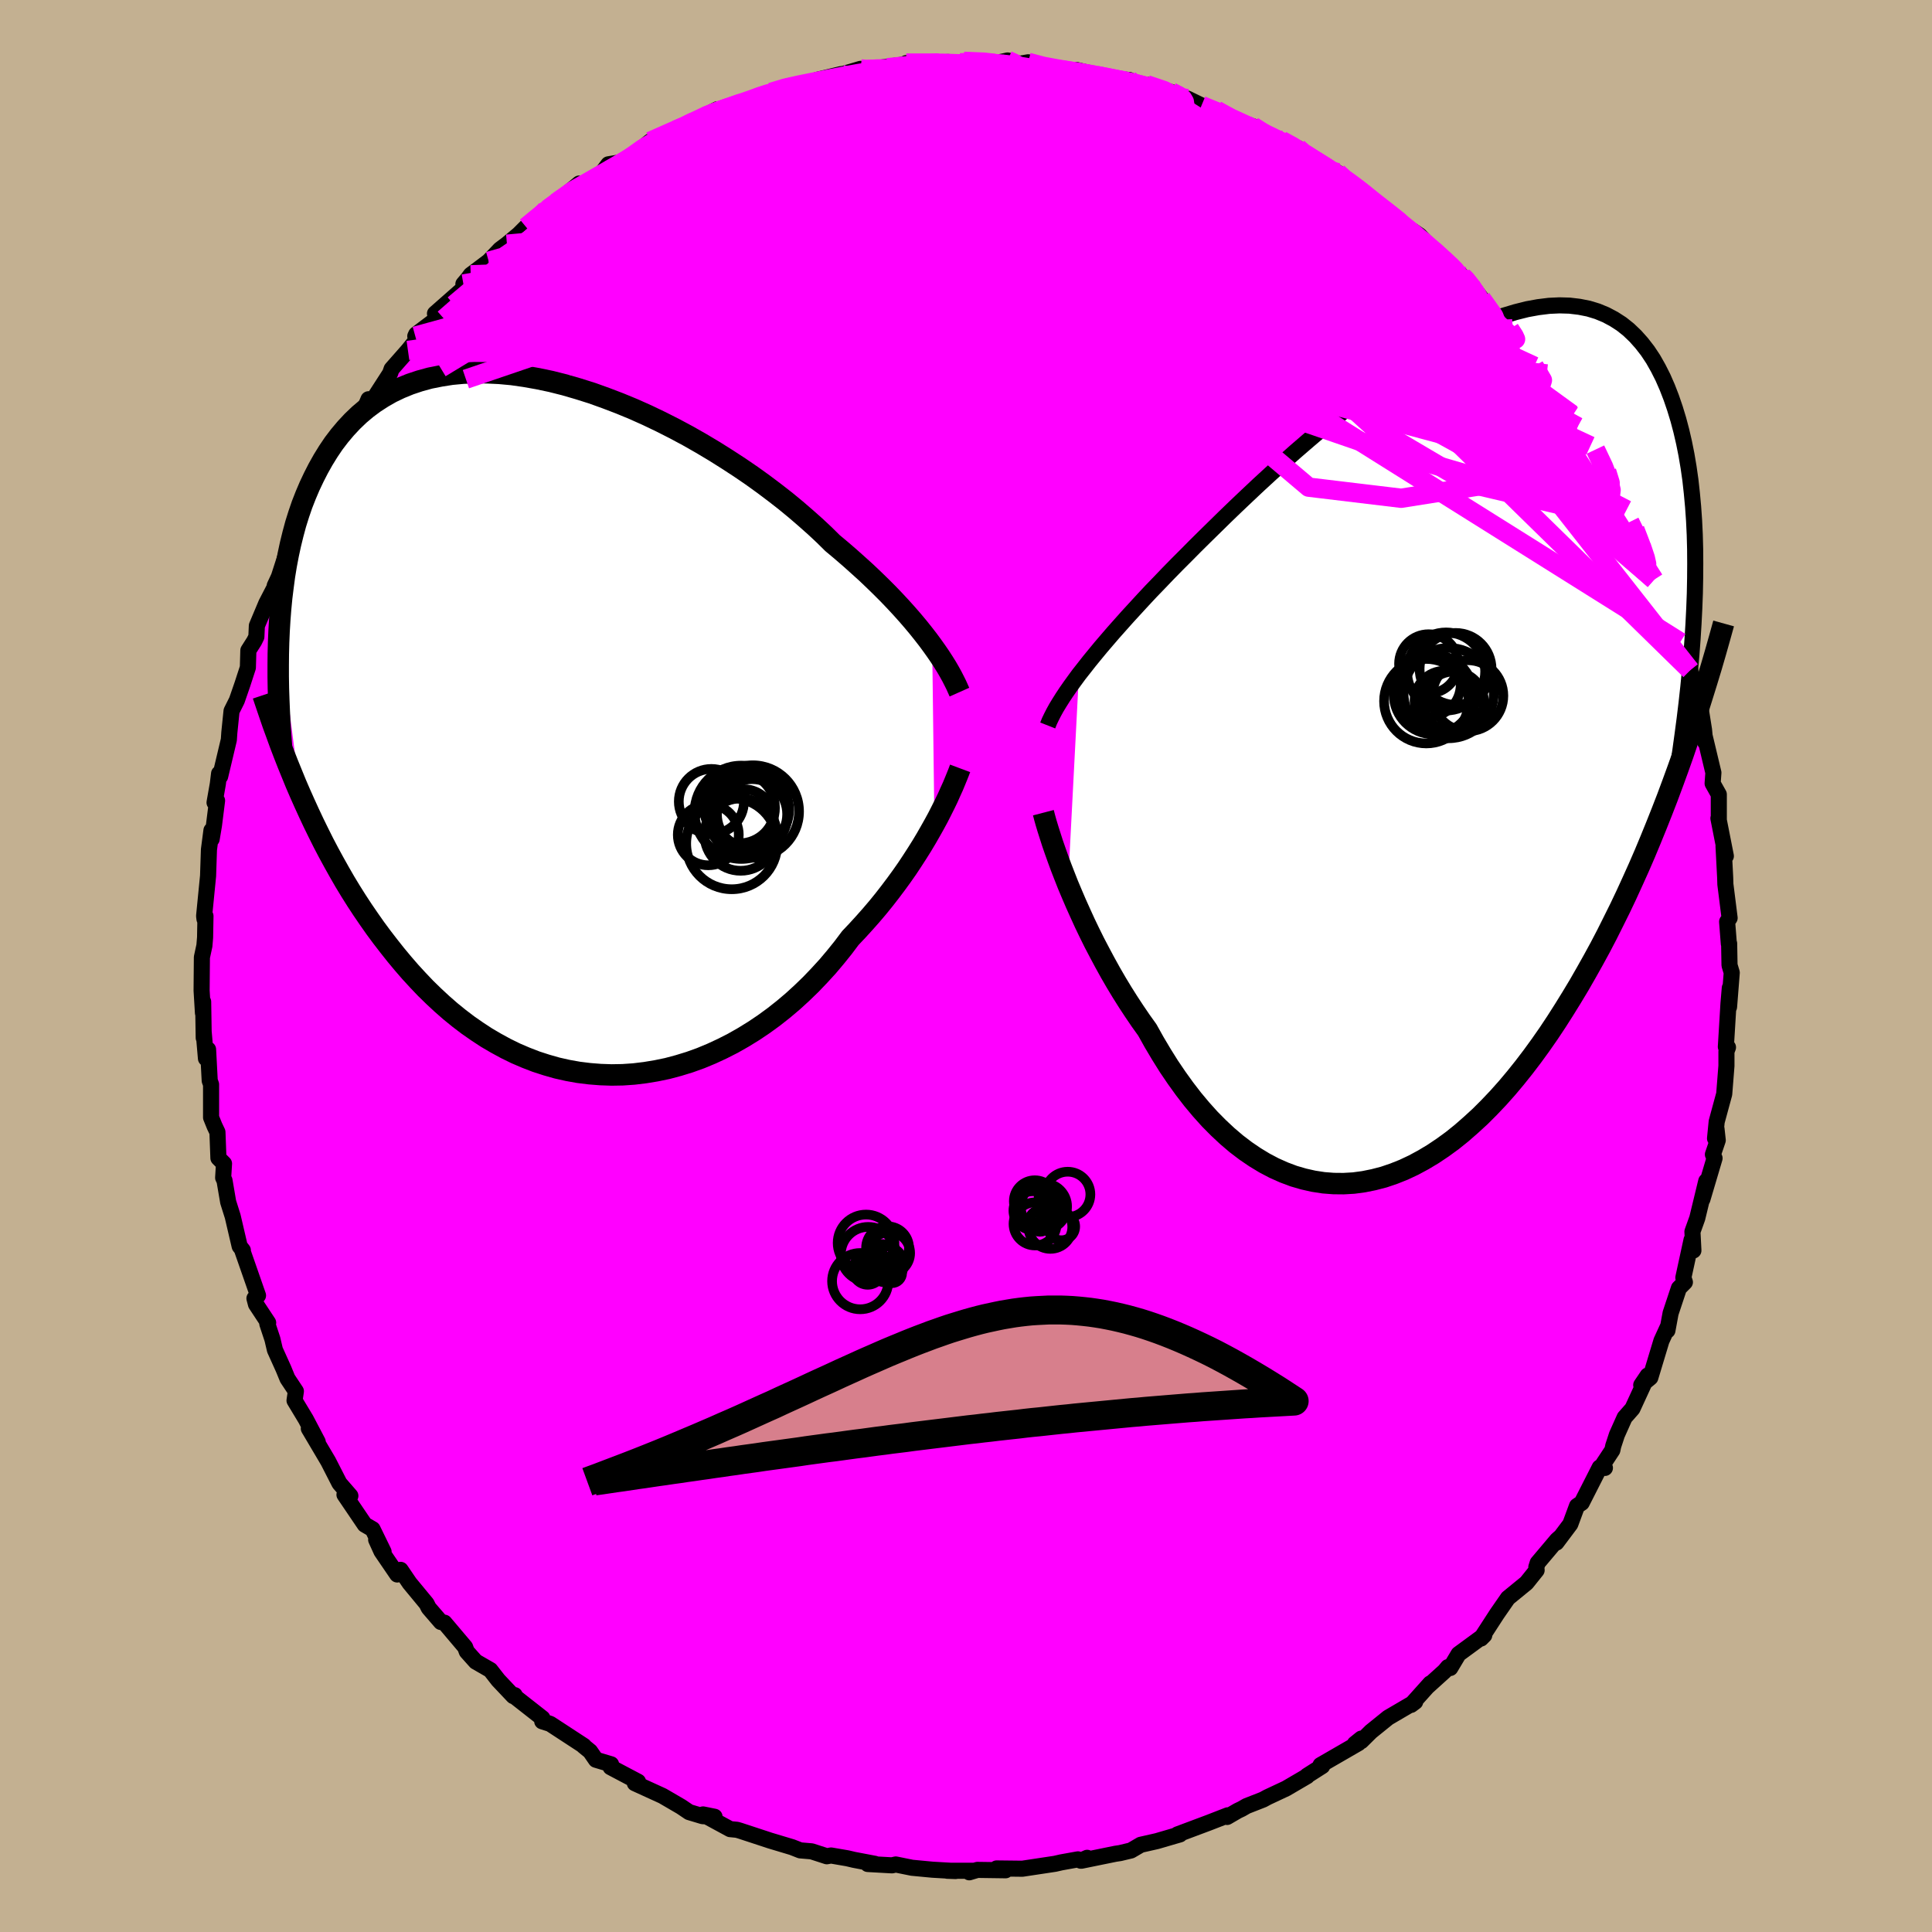 <svg xmlns="http://www.w3.org/2000/svg" width="500" height="500" viewBox="-100 -100 200 200"><defs><clipPath id="c"><path d="m38.26-8.28-.45-.61-.49-.63-.52-.65-.56-.67-.59-.68-.62-.69-.66-.71-.69-.72-.73-.73-.75-.73-.79-.75-.83-.75-.85-.76-.88-.76-.91-.76-.86-.85-.92-.86-.98-.87-1.02-.88-1.08-.89-1.13-.88-1.17-.88-1.21-.87-1.26-.86-1.29-.84-1.32-.83-1.34-.8-1.37-.78-1.4-.75-1.4-.71-1.42-.68-1.43-.64-1.43-.59-1.44-.55-1.42-.51-1.43-.45-1.41-.41-1.39-.35-1.38-.29-1.36-.24-1.33-.19-1.31-.12-1.28-.06-1.25-.01-1.21.05-1.18.11-1.14.18-1.11.22-1.06.29-1.02.34-.98.4-.94.45-.89.51-.85.55-.81.6-.77.65-.72.69-.68.73-.64.76-.61.8-.56.83-.53.86-.5.89-.46.9-.44.93-.4.94-.38.97-.34.99-.32 1.02-.28 1.04-.26 1.06-.23 1.07-.21 1.1-.18 1.1-.15 1.13-.14 1.13-.11 1.15-.09 1.16-.07 1.16 2.18 16.8.46 1.03.47 1.03.48 1.02.5 1.02.51 1.02.53 1.01.55 1.01.56 1 .57.99.6.99.61.97.63.96.65.95.66.94.68.92.71.92.72.91.74.89.77.89.79.86.8.84.84.82.85.79.88.77.9.73.92.7.95.66.96.63.99.58 1.01.55 1.02.5 1.05.45 1.06.41 1.08.35 1.09.31 1.11.25 1.12.2 1.13.14 1.14.09 1.15.04 1.15-.02 1.16-.08 1.16-.14 1.15-.19 1.16-.24 1.16-.31 1.14-.35 1.14-.41 1.13-.47 1.12-.52 1.1-.56 1.09-.62 1.07-.66 1.04-.7 1.03-.75 1-.79.97-.82.94-.86.92-.89.88-.92.86-.94.81-.96.79-.98.75-1 .73-.77.72-.79.7-.79.68-.8.65-.8.63-.81.61-.81.59-.81.56-.8.53-.8.51-.79.49-.78.46-.77.43-.75.41-.73"/></clipPath><clipPath id="b"><path d="m-36.62-7.81.52-.66.54-.69.58-.71.61-.74.65-.76.68-.79.72-.81.74-.83.78-.85.8-.87.84-.9.87-.9.89-.93.92-.94.95-.95.93-.94.99-.98 1.04-1.02 1.08-1.06 1.12-1.08 1.17-1.11 1.2-1.13 1.24-1.14 1.26-1.14 1.3-1.15 1.32-1.14 1.34-1.14 1.36-1.11 1.37-1.1 1.38-1.06 1.39-1.04 1.39-.99 1.38-.96 1.38-.9 1.37-.85 1.36-.79 1.35-.73 1.33-.67 1.3-.6 1.28-.52 1.25-.46 1.23-.37 1.19-.3 1.15-.21 1.13-.14 1.08-.05 1.04.03 1.01.12.96.19.92.28.87.36.83.44.79.51.74.59.7.67.65.73.62.8.57.86.52.92.49.97.45 1.03.41 1.06.38 1.11.35 1.15.31 1.17.28 1.21.25 1.25.22 1.3.19 1.33.15 1.36.13 1.4.1 1.43.07 1.46.04 1.49.01 1.51-.01 1.53-.03 1.55-.06 1.58-.08 1.59-1.61 15-.54 1.48-.55 1.48-.57 1.47-.58 1.46-.59 1.45-.6 1.44-.62 1.43-.64 1.42-.64 1.4-.66 1.39-.68 1.37-.68 1.36-.7 1.34-.72 1.32-.73 1.3-.74 1.29-.77 1.28-.78 1.26-.79 1.24-.81 1.22-.83 1.19-.85 1.17-.86 1.13-.88 1.1-.89 1.06-.91 1.02-.93.98-.93.93-.96.88-.96.84-.97.78-.99.72-1 .67-1 .6-1.02.55-1.02.48-1.03.41-1.03.35-1.04.27-1.04.21-1.04.14-1.04.06-1.04-.01-1.04-.08-1.04-.16-1.02-.23-1.03-.3-1.01-.38-1.01-.45-.99-.52-.99-.6-.97-.66-.96-.73-.94-.8-.92-.86-.91-.92-.88-.98-.87-1.04-.84-1.09-.82-1.14-.8-1.18-.77-1.23-.75-1.26-.72-1.29-.68-.95-.66-.97-.65-.99-.63-1-.61-1.01-.59-1.02-.57-1.03-.55-1.03-.54-1.03-.51-1.03-.49-1.02-.46-1.01-.45-1-.42-.98-.4-.95"/></clipPath><filter id="a"><feTurbulence baseFrequency=".05" numOctaves="3" result="noise" type="noise"/><feDisplacementMap in="SourceGraphic" in2="noise" scale="2"/></filter></defs><rect width="100%" height="100%" x="-100" y="-100" fill="#C3B091"/><path fill="#F0F" stroke="#000" stroke-linejoin="round" stroke-width="1.667" d="m79.04-.08.23.77-.28 3.55.08-1.97-.14 1.65-.27 4.45.22.05-.16.43v1.49l-.23 2.91-.78 2.87-.17 1.73.15-1 .13 1.19-.5 1.47.17.39-1.26 4.25.4-1.88-.93 3.84-.5 1.39.1 1.95-.19-1.1-.85 3.91.16.47-.62.62-.86 2.59-.33 1.79.04-.37-.66 1.44-1.15 3.81-.94.77.67-.99-1.58 3.43-.81.92-.8 1.79-.38 1.16-.09.43-1.2 1.82.43.02-.54-.05-1.86 3.66-.49.33-.69 1.87-1.44 1.92.34-.52-.28.25-2 2.37-.14.44.03.32-1.05 1.31-1.92 1.57-1.13 1.63-1.66 2.56.34-.34-2.66 1.95-.86 1.44-.24-.09-.34.41-1.78 1.61.29-.33-1.99 2.22.43-.32-2.8 1.64-1.78 1.44-1 .99-.67.28.67-.54-.29.47-3.93 2.27.18.1-1.57 1v.05l-2.17 1.27-1.94.91-.44.24-1.71.67-.52.3-.4.19-1.1.64.07-.17-1.98.77-3.23 1.21h.25l-.49.14-1.88.55-1.68.38-1.01.59-1.13.27-.47.07-3.53.72.59-.3-.66.3-.29-.14-1.72.31-.66.15-3.38.51-2.66-.03.93.19-2.92-.04-.84.25.39-.16h-2.67l.86.03-2.4-.14-2.11-.2-1.68-.34-.39.09-2.51-.14.73-.02-2.16-.41-.68-.16-1.69-.29-.44.08-1.57-.51-1.18-.1-.84-.33-2.3-.69-.24-.08-2.86-.94-.31-.09-.71-.07-2.8-1.52 1.19.24-1.23-.06-1.4-.42-.83-.56-1.92-1.12-2.87-1.31.37-.04-.04-.12-2.84-1.5.05-.3-1.57-.47-.6-.87-.71-.58.06.01-3.49-2.28-.82-.26.02-.32-2.78-2.18-.09-.21-.14.1-1.56-1.65-.82-1.05-1.51-.87-.93-1.04-.17-.46-2.14-2.53-.37-.07-1.26-1.46-.22-.44-1.76-2.13-.93-1.37-.35.48-1.63-2.39-.55-1.21.77 1.25-1.14-2.34-.81-.47-2.1-3.1.42.13.19-.01-1.13-1.3-1.16-2.27-2.01-3.4.05.09.87 1.29-1.23-2.34-1.17-1.94.14-.96-.87-1.31-.41-1-.89-1.97-.26-1.11-.53-1.6.09-.1-1.26-1.91-.16-.61.37-.3-1.66-4.76.09.08-.33-.42-.72-3.09-.47-1.49-.38-2.23-.14-.28.09-1.46-.58-.58-.1-2.68-.3-.63-.36-.89v-3.42l-.14-.39-.17-3.23-.22.93-.23-2.67v.54l-.06-3.74-.02 1.16-.14-2.32.03-3.44.26-1.21.07-.84.04-2.22-.1.31-.04-.32.41-4.15.09-2.72.26-1.99.02.9.24-1.43.32-2.55-.26.2.34-1.93.13-1.07.11.29.9-3.79.05-.74.23-2.24.55-1.1.57-1.65.57-1.75.05-1.77.61-.96.22-.45.05-1.14.98-2.33.84-1.62.03-.2.43-.92.89-2.76.73-1.35.43-.91.3-1.66.51-.06.96-1.79.2-.81.46-.46-.03-.56 1.07-1.6.94-1.98 2.04-2.22.78-2.22-.72 1.71 1.31-1.84 1.64-2.54.16-.46 1.69-1.92.96-1.18-.2-.3.09-.19 2.08-1.57-.13-.58 3.36-2.96-.42-.1.46-.54.3-.41 1.86-1.4 1.17-1.23.72-.54 1.23-1.03.75-.75 2.08-1.78-1.34 1.26 1.51-1.34.89-.68 2.36-1.96.1.51 1.78-.98 1.14-1.52 1.62-.27 1.22-.74.73-.73.77-.64 2.67-1.19.8-.42-.89.59 2.48-1.33 1.86-.96-.07.3-.98.21 3.55-1.01 2.01-.9-.81.33 1.89-.69 1.62-.59.99-.19 1.26-.18.96-.35 2.38-.57.32-.04 1.72-.51.35.11.24-.04 4.43-.59-.66.16.38-.24h1.95l2.36-.11 1.28.08.36-.15 3.43.11.12.02.99-.22 1.42.39-.78.06 1.48-.26 1.65.56 1.29.1 2.98.56-.93-.43 4.53 1.08-1.56-.24 2.51.2-.51.29 2.31.2 2.56.77 1.02.41.88.55-.23-.29 1.48.72-.03-.01 1.54.5 1.34.95 2.43.7 1.77 1.04-.95-.45 2.15.88 1.69.79.29.46.45.16 3.37 1.93.19.32 1.48.9-.16.04.4.19 2.87 2.4-.45-.37.63.31 2.54 2.35.27-.13.73.49 1.39 1.51 1.62 1.4 1.42 1.31.36.32.09-.02 2.7 3.55-1.2-1.55.26.64 2.13 1.93.87.56.43 1.37 3.1 3.31-1.31-.8 1.58 1.48 1.14 2.19 1.18 1.31.07.13.52 1.16-.1-.72 1.43 2.7.52.38 1.16 2.26.42.85 1.38 3.04.26.09.93 1.8-.6-.55 1.1 2.02.56 1.1.86 2.86.45.4-.39-.34 1.91 4.34-.15-1.19.47 2.77.42.48.88 2.28.15.63.54 3.59-.35-2.06.93 2.69.31 1.95.12 1.28-.04-.57.89 3.73-.08 1.11.64 1.14v2.66l-.04-.19.77 3.91-.22-.7-.02-.32.17 3.26.02.68.44 3.49-.26.39.18 2.28.03-.03.04 2.25.23.77" filter="url(#a)"/><path fill="#fff" d="m-36.62-7.81.52-.66.54-.69.58-.71.61-.74.65-.76.68-.79.72-.81.74-.83.78-.85.8-.87.84-.9.87-.9.89-.93.92-.94.95-.95.93-.94.99-.98 1.04-1.02 1.08-1.06 1.12-1.08 1.17-1.11 1.2-1.13 1.24-1.14 1.26-1.14 1.3-1.15 1.32-1.14 1.34-1.14 1.36-1.11 1.37-1.1 1.38-1.06 1.39-1.04 1.39-.99 1.38-.96 1.38-.9 1.37-.85 1.36-.79 1.35-.73 1.33-.67 1.3-.6 1.28-.52 1.25-.46 1.23-.37 1.19-.3 1.15-.21 1.13-.14 1.08-.05 1.04.03 1.01.12.96.19.92.28.87.36.83.44.79.51.74.59.7.67.65.73.62.8.57.86.52.92.49.97.45 1.03.41 1.06.38 1.11.35 1.15.31 1.17.28 1.21.25 1.25.22 1.3.19 1.33.15 1.36.13 1.4.1 1.43.07 1.46.04 1.49.01 1.51-.01 1.53-.03 1.55-.06 1.58-.08 1.59-1.61 15-.54 1.48-.55 1.48-.57 1.47-.58 1.46-.59 1.45-.6 1.44-.62 1.43-.64 1.42-.64 1.4-.66 1.39-.68 1.37-.68 1.36-.7 1.34-.72 1.32-.73 1.3-.74 1.29-.77 1.28-.78 1.26-.79 1.24-.81 1.22-.83 1.19-.85 1.17-.86 1.13-.88 1.1-.89 1.06-.91 1.02-.93.98-.93.93-.96.88-.96.84-.97.78-.99.72-1 .67-1 .6-1.02.55-1.02.48-1.03.41-1.03.35-1.04.27-1.04.21-1.04.14-1.04.06-1.04-.01-1.04-.08-1.04-.16-1.02-.23-1.03-.3-1.01-.38-1.01-.45-.99-.52-.99-.6-.97-.66-.96-.73-.94-.8-.92-.86-.91-.92-.88-.98-.87-1.04-.84-1.09-.82-1.14-.8-1.18-.77-1.23-.75-1.26-.72-1.29-.68-.95-.66-.97-.65-.99-.63-1-.61-1.01-.59-1.02-.57-1.03-.55-1.03-.54-1.03-.51-1.03-.49-1.02-.46-1.01-.45-1-.42-.98-.4-.95" filter="url(#a)" transform="translate(48.31 -22.37)"/><path fill="#fff" d="m38.26-8.28-.45-.61-.49-.63-.52-.65-.56-.67-.59-.68-.62-.69-.66-.71-.69-.72-.73-.73-.75-.73-.79-.75-.83-.75-.85-.76-.88-.76-.91-.76-.86-.85-.92-.86-.98-.87-1.02-.88-1.08-.89-1.13-.88-1.17-.88-1.21-.87-1.26-.86-1.29-.84-1.32-.83-1.34-.8-1.37-.78-1.4-.75-1.4-.71-1.42-.68-1.43-.64-1.43-.59-1.44-.55-1.42-.51-1.43-.45-1.41-.41-1.39-.35-1.38-.29-1.36-.24-1.33-.19-1.31-.12-1.28-.06-1.25-.01-1.21.05-1.18.11-1.14.18-1.11.22-1.06.29-1.02.34-.98.4-.94.45-.89.51-.85.55-.81.6-.77.65-.72.69-.68.73-.64.76-.61.8-.56.83-.53.86-.5.89-.46.9-.44.93-.4.94-.38.97-.34.99-.32 1.02-.28 1.04-.26 1.06-.23 1.07-.21 1.1-.18 1.1-.15 1.13-.14 1.13-.11 1.15-.09 1.16-.07 1.16 2.18 16.8.46 1.03.47 1.03.48 1.02.5 1.02.51 1.02.53 1.01.55 1.01.56 1 .57.99.6.99.61.97.63.96.65.95.66.94.68.92.71.92.72.91.74.89.77.89.79.86.8.84.84.82.85.79.88.77.9.73.92.7.95.66.96.63.99.58 1.01.55 1.02.5 1.05.45 1.06.41 1.08.35 1.09.31 1.11.25 1.12.2 1.13.14 1.14.09 1.15.04 1.15-.02 1.16-.08 1.16-.14 1.15-.19 1.16-.24 1.16-.31 1.14-.35 1.14-.41 1.13-.47 1.12-.52 1.1-.56 1.09-.62 1.07-.66 1.04-.7 1.03-.75 1-.79.97-.82.94-.86.92-.89.88-.92.86-.94.81-.96.79-.98.75-1 .73-.77.72-.79.7-.79.68-.8.65-.8.63-.81.61-.81.59-.81.56-.8.53-.8.51-.79.49-.78.46-.77.43-.75.41-.73" filter="url(#a)" transform="translate(-41.76 -24.9)"/><g fill="none" stroke="#000" transform="translate(48.31 -22.37)"><path stroke-linejoin="round" stroke-width="1.667" d="m-39.85-2.53.17-.43.21-.44.24-.47.27-.49.31-.51.34-.54.37-.56.41-.59.44-.61.47-.64.52-.66.54-.69.58-.71.61-.74.65-.76.68-.79.72-.81.74-.83.78-.85.8-.87.84-.9.87-.9.89-.93.92-.94.95-.95.93-.94.99-.98 1.04-1.02 1.08-1.06 1.12-1.08 1.17-1.11 1.2-1.13 1.24-1.14 1.26-1.14 1.3-1.15 1.32-1.14 1.34-1.14 1.36-1.11 1.37-1.1 1.38-1.06 1.39-1.04 1.39-.99 1.38-.96 1.38-.9 1.37-.85 1.36-.79 1.35-.73 1.33-.67 1.3-.6 1.28-.52 1.25-.46 1.23-.37 1.19-.3 1.15-.21 1.13-.14 1.08-.05 1.04.03 1.01.12.96.19.92.28.87.36.83.44.79.51.74.59.7.67.65.73.62.8.57.86.52.92.49.97.45 1.03.41 1.06.38 1.11.35 1.15.31 1.17.28 1.21.25 1.25.22 1.3.19 1.33.15 1.36.13 1.4.1 1.43.07 1.46.04 1.49.01 1.51-.01 1.53-.03 1.55-.06 1.58-.08 1.59-.1 1.6-.12 1.62-.15 1.63-.16 1.64-.18 1.64-.2 1.66-.22 1.66-.23 1.67-.25 1.67-.27 1.68" filter="url(#a)"/><path stroke-linejoin="round" stroke-width="2.222" d="m-40.3 6.5.13.5.16.57.19.63.22.69.24.75.27.78.3.84.32.87.35.9.37.94.4.95.42.98.45 1 .46 1.01.49 1.02.51 1.03.54 1.03.55 1.03.57 1.03.59 1.02.61 1.01.63 1 .65.99.66.97.68.95.72 1.29.75 1.26.77 1.23.8 1.18.82 1.14.84 1.09.87 1.04.88.98.91.92.92.86.94.8.96.73.97.66.99.6.99.52 1.01.45 1.01.38 1.03.3 1.02.23 1.04.16 1.04.08 1.04.01 1.04-.06 1.04-.14 1.04-.21 1.04-.27 1.03-.35 1.03-.41 1.02-.48 1.02-.55 1-.6 1-.67.99-.72.97-.78.96-.84.96-.88.93-.93.93-.98.91-1.02.89-1.06.88-1.1.86-1.13.85-1.17.83-1.19.81-1.22.79-1.24.78-1.26.77-1.28.74-1.29.73-1.3.72-1.32.7-1.34.68-1.36.68-1.37.66-1.39.64-1.4.64-1.42.62-1.43.6-1.44.59-1.45.58-1.46.57-1.47.55-1.48.54-1.48.53-1.49.51-1.5.51-1.5.49-1.5.47-1.5.47-1.51.46-1.51.44-1.51.43-1.52.42-1.51" filter="url(#a)"/><circle cx=".087" cy="-5.734" r="4.116" clip-path="url(#b)" filter="url(#a)"/><circle cx="-.468" cy="-6.774" r="3.37" clip-path="url(#b)" filter="url(#a)"/><circle cx="2.172" cy="-4.974" r="3.138" clip-path="url(#b)" filter="url(#a)"/><circle cx="2.372" cy="-8.384" r="3.724" clip-path="url(#b)" filter="url(#a)"/><circle cx="1.392" cy="-8.119" r="4.042" clip-path="url(#b)" filter="url(#a)"/><circle cx="1.657" cy="-5.879" r="4.672" clip-path="url(#b)" filter="url(#a)"/><circle cx="1.247" cy="-5.074" r="3.12" clip-path="url(#b)" filter="url(#a)"/><circle cx="3.642" cy="-5.609" r="3.674" clip-path="url(#b)" filter="url(#a)"/><circle cx="-.658" cy="-5.044" r="4.374" clip-path="url(#b)" filter="url(#a)"/><circle cx="-.418" cy="-8.914" r="3.062" clip-path="url(#b)" filter="url(#a)"/></g><g fill="none" stroke="#000" transform="translate(-41.76 -24.9)"><path stroke-linejoin="round" stroke-width="2.222" d="m41.08-3.45-.16-.36-.18-.4-.21-.42-.23-.45-.26-.47-.29-.5-.33-.53-.35-.54-.39-.57-.42-.59-.45-.61-.49-.63-.52-.65-.56-.67-.59-.68-.62-.69-.66-.71-.69-.72-.73-.73-.75-.73-.79-.75-.83-.75-.85-.76-.88-.76-.91-.76-.86-.85-.92-.86-.98-.87-1.02-.88-1.08-.89-1.13-.88-1.17-.88-1.21-.87-1.26-.86-1.29-.84-1.32-.83-1.34-.8-1.37-.78-1.4-.75-1.4-.71-1.42-.68-1.43-.64-1.43-.59-1.44-.55-1.42-.51-1.43-.45-1.41-.41-1.39-.35-1.38-.29-1.36-.24-1.33-.19-1.31-.12-1.28-.06-1.25-.01-1.21.05-1.18.11-1.14.18-1.11.22-1.06.29-1.02.34-.98.4-.94.45-.89.51-.85.55-.81.6-.77.65-.72.69-.68.73-.64.76-.61.8-.56.83-.53.86-.5.89-.46.9-.44.93-.4.94-.38.97-.34.99-.32 1.02-.28 1.04-.26 1.06-.23 1.07-.21 1.1-.18 1.1-.15 1.13-.14 1.13-.11 1.15-.09 1.16-.07 1.16-.05 1.18-.03 1.18-.01 1.18v1.19l.02 1.2.04 1.19.05 1.2.06 1.21.08 1.2.09 1.2" filter="url(#a)"/><path stroke-linejoin="round" stroke-width="2.222" d="m41.15 4.44-.15.4-.18.45-.2.49-.22.53-.26.57-.27.61-.31.64-.33.66-.35.69-.39.72-.41.73-.43.75-.46.77-.49.78-.51.79-.53.8-.56.8-.59.81-.61.81-.63.81-.65.8-.68.8-.7.79-.72.79-.73.77-.75 1-.79.98-.81.96-.86.94-.88.92-.92.89-.94.86-.97.82-1 .79-1.03.75-1.04.7-1.07.66-1.09.62-1.1.56-1.12.52-1.13.47-1.14.41-1.14.35-1.16.31-1.16.24-1.15.19-1.16.14-1.16.08-1.15.02-1.15-.04-1.14-.09-1.13-.14-1.12-.2-1.11-.25-1.09-.31-1.08-.35-1.06-.41-1.05-.45-1.02-.5-1.01-.55-.99-.58-.96-.63-.95-.66-.92-.7-.9-.73-.88-.77-.85-.79-.84-.82-.8-.84-.79-.86-.77-.89-.74-.89-.72-.91-.71-.92-.68-.92-.66-.94-.65-.95-.63-.96-.61-.97-.6-.99-.57-.99-.56-1-.55-1.01-.53-1.01-.51-1.02-.5-1.02-.48-1.02-.47-1.03-.46-1.03-.44-1.02-.42-1.03-.42-1.03-.4-1.02-.39-1.02-.37-1.02-.37-1.01-.35-1.02-.34-1-.34-1.01" filter="url(#a)"/><circle cx="15.082" cy="11.317" r="3.156" clip-path="url(#c)" filter="url(#a)"/><circle cx="17.512" cy="12.237" r="4.716" clip-path="url(#c)" filter="url(#a)"/><circle cx="18.492" cy="8.987" r="4.83" clip-path="url(#c)" filter="url(#a)"/><circle cx="18.432" cy="11.297" r="3.746" clip-path="url(#c)" filter="url(#a)"/><circle cx="19.612" cy="9.187" r="3.634" clip-path="url(#c)" filter="url(#a)"/><circle cx="19.692" cy="8.907" r="4.784" clip-path="url(#c)" filter="url(#a)"/><circle cx="15.402" cy="7.872" r="3.372" clip-path="url(#c)" filter="url(#a)"/><circle cx="18.767" cy="9.692" r="3.088" clip-path="url(#c)" filter="url(#a)"/><circle cx="19.527" cy="8.717" r="3.926" clip-path="url(#c)" filter="url(#a)"/><circle cx="18.317" cy="8.532" r="3.668" clip-path="url(#c)" filter="url(#a)"/></g><g fill="none" stroke="#F0F" stroke-linejoin="round" stroke-width="2"><path d="M-6.18-93.47h1.98l1.93.02 1.84.06 1.81.09 1.74.12 1.63.14 1.51.15 1.41.17 1.37.18 1.38.2 1.4.2 1.38.21 1.26.18 1.04.14.71.08.36.02.01-.03-.26-.07-.52-.12-.89-.18-1.38-.27m29.71 13.91.08.03.84.65 1.1.89 1.15.93 1.11.93 1.05.91.92.83.71.66.43.44.13.19-.19-.07-.49-.34-.79-.61-1.06-.88-1.37-1.15-1.77-1.51-2.34-2.03" filter="url(#a)"/><path d="m38.46-82.12.58.53.92.79 1.12.97 1.32 1.17 1.46 1.28 1.5 1.31 1.47 1.25 1.37 1.16 1.22 1.01 1.03.86.85.74.67.59.39.27-.14-.32" filter="url(#a)"/><path d="m48.35-74.11 1.28 1.19.65.85.17.64-.24.53-.61.44-.95.34-1.27.28-1.58.27-1.92.24-2.32.19-2.77.08-3.26-.07-3.78-.25-4.34-.44-4.93-.64-5.53-.85-6.15-1.02-6.76-1.15-7.36-1.26-8-1.35-8.71-1.41-9.49-1.45" filter="url(#a)"/><path d="m62.72-57.11-.08.2-.48.11-.9.01-1.4-.08-1.99-.27-2.67-.55-3.45-.92-4.27-1.41-5.17-1.94-6.12-2.49-7.08-3.03-8.05-3.5-9.02-3.96-10.08-4.43-11.29-4.94" filter="url(#a)"/><path d="m25.92-88.58 1.37.83 1.02.7.35.59-.24.55-.75.56-1.22.63-1.74.7-2.29.77-2.9.81-3.58.83-4.28.84-4.99.83-5.68.83-6.37.86-7.11.9-7.92.98-8.76 1.06-9.63 1.1m-4.49-4.15 1.25-.92 1.49-.95 1.53-.88 1.61-.89 1.66-.92 1.66-.91 1.62-.88 1.54-.83 1.43-.76 1.3-.68 1.13-.59.94-.48.73-.37.5-.25.24-.14-.01-.02-.22.07-.42.14-.73.3-1.44.65m62.57 3.62 2.32 1.44 1.46 1.07 1.23 1.03 1.23 1.12 1.34 1.24 1.45 1.34 1.5 1.39L47.16-74l1.55 1.43 1.52 1.44 1.48 1.41 1.4 1.35 1.25 1.22 1.04 1 .79.74.5.43.2.09-.15-.33-.46-.71" filter="url(#a)"/><path d="m21.26-90.46.71.41.19.39-.18.42-.45.55-.68.7-.93.86-1.26 1.01-1.7 1.13-2.21 1.22-2.8 1.33L8.54-81l-4.02 1.58-4.62 1.73-5.22 1.86-5.84 1.97-6.51 2.11-7.26 2.28-8.09 2.52-8.94 2.86-9.81 3.34m8.31-17.53-.39.4.58-.45.9-.66.87-.58.69-.39.44-.17.13.08-.23.36-.64.68-1.11 1.08-1.67 1.54-2.32 2.11-3.06 2.68-3.74 3.15" filter="url(#a)"/><path d="m21.26-90.46.78.39.39.31.17.29.05.34-.03.44-.12.53-.31.6-.59.64-.96.67-1.38.69-1.81.71-2.24.76-2.68.81-3.13.85-3.58.9-4.06.91-4.56.91-5.08.91-5.62.95-6.2 1.01-6.79 1.1-7.43 1.2-8.16 1.37" filter="url(#a)"/><path d="m40.13-80.9-.02.16.12.41-.16.41-.67.26-1.25.09-1.87-.09-2.55-.27-3.29-.46-4.06-.66-4.91-.88-5.9-1.15-6.96-1.47-8.04-1.79-9.05-2.12m-24.2 3.09 1.89-.84 1.19-.52 1.08-.47 1.12-.5 1.08-.47.95-.39.8-.31.63-.22.4-.14.1-.04-.27.1-.7.29-1.28.55-1.87.8m35.64-5.46 1.56.19 1.62.24 1.46.24 1.27.23 1.06.21.86.18.69.16.47.14.14.1-.34.01-.93-.1-1.53-.23-2.01-.35-2.33-.43-2.56-.54" filter="url(#a)"/><path d="m-.59-93.5 1.18-.04 1.65.06 1.53.12 1.41.17 1.38.22 1.43.24 1.53.28 1.61.28 1.63.28 1.58.27 1.45.24 1.26.22 1.03.17.76.12.42.04.02-.04-.43-.14-.9-.22-1.33-.3m4.64 1.07.74.38.28.29-.03.27-.26.3-.46.37-.66.45-.96.5-1.36.52-1.89.51-2.47.49-3.1.48-3.74.5-4.39.54-5.07.6-5.78.63-6.58.65-7.49.7-8.47.82m64.78-3.21.55.48 1.13.73 1.32.83 1.18.77.96.65.76.55.62.47.47.37.28.25.03.07-.3-.16-.68-.41-1.09-.67-1.53-.94-2.01-1.22-2.42-1.49" filter="url(#a)"/><path d="m39.97-80.86.88.66.89.79.6.61.35.5.15.42-.09.34-.34.26-.65.15-1 .03-1.43-.14-1.93-.34-2.45-.56-3.01-.77-3.54-.99-4.04-1.19-4.52-1.37L14.83-84l-5.59-1.72-6.28-1.96-6.88-2.35m28.3.95 1.52.63 1.66.77 1.61.75 1.43.68 1.28.62 1.18.59 1.11.58 1.01.55.87.49.68.41.41.27.12.11-.2-.05-.51-.21-.83-.37-1.19-.58-1.68-.83-2.25-1.16-2.85-1.49m-51.01-1.86 1.17-.52.74-.3.76-.25.71-.19.52-.08.23.06-.16.23-.6.42-1.14.64-1.74.89-2.39 1.18-3.05 1.46-3.71 1.73-4.54 2.03" filter="url(#a)"/><path d="m32.66-85.46 1.15.63.82.54.81.58.68.57.43.47.11.36-.2.25-.47.17-.77.09-1.07.02-1.42-.08-1.81-.19-2.21-.3-2.64-.43-3.08-.55-3.57-.69-4.09-.87-4.67-1.06-5.22-1.28-5.71-1.47-6.19-1.68M-42.4-79.04l1.7-1.21 1.38-.79 1.45-.83 1.52-.88 1.5-.87 1.42-.82 1.3-.76 1.17-.67.99-.57.79-.44.56-.3.28-.15-.02.01-.36.18-.77.4-1.2.64-1.58.91m91.09 23.1.85 1.45-.39 1.22-1.69.77-2.94.38-4.12.13-5.23.03-6.32-.01-7.48-.03-8.73-.07-10.07-.16-11.45-.37-12.79-.72-14.08-1.16-15.33-1.54" filter="url(#a)"/><path d="m4.31-93.74.65.28.13.21.03.3-.17.43-.54.59-1.11.72-1.82.85-2.63 1.01-3.51 1.16-4.42 1.35-5.32 1.55-6.2 1.79-7.08 2.01-7.82 1.98" filter="url(#a)"/><path d="m-10.57-92.76 1.35-.1 1.91-.03 1.88.12 2.02.26 2.29.37 2.53.47 2.69.54 2.76.61 2.76.65 2.7.68 2.61.69 2.53.71 2.49.72 2.48.72 2.47.71 2.45.7 2.37.66 2.21.6 2.01.53 1.83.51 1.68.51m-11.53-6.45 1.57.85 1.59.72 1.32.6 1.14.54 1.06.52 1.01.53.96.53.86.51.72.46.52.38.29.27.03.16-.21.03-.43-.08-.64-.18-.84-.31-1.06-.43-1.36-.59-1.74-.77-2.22-.97-2.74-1.2-3.23-1.41-3.63-1.65m50.42 44.65-.07.23.37.96.41 1.08.3.9.14.62-.03.34-.18.08-.37-.19-.55-.49-.78-.82-1.02-1.21-1.32-1.65-1.63-2.16-1.99-2.7-2.35-3.26-2.7-3.8-3.05-4.34-3.47-4.96-3.97-5.66M-30.1-86.39l2.02-1.05 1.3-.62.97-.38.99-.35 1.08-.37 1.08-.37 1.01-.35.88-.28.74-.22.59-.15.42-.07.2.02-.04.12-.33.23-.65.37-.98.51-1.35.67-1.72.83-2.14 1-2.61 1.19-3.13 1.41-3.71 1.72" filter="url(#a)"/><path d="m-.23-93.65 2.13.09.87.1.23.18-.19.29-.54.41-.82.54-1.15.69-1.55.84-2.1.99-2.75 1.16-3.48 1.31-4.25 1.47-4.99 1.61-5.68 1.74-6.34 1.86-7.18 2.14m2.62-5.03 1-.68.91-.65.9-.55.73-.39.47-.18.18.02-.11.21-.45.43-.81.69-1.23.97-1.67 1.29-2.17 1.61-2.77 1.99-3.4 2.36-3.9 2.66m62.11-18.44 1.63.22 1.24.28 1.31.34 1.2.34.88.3.46.21.07.13-.27.05h-.57l-.83-.05-1.11-.11-1.44-.19-1.89-.33-2.44-.49-3.1-.64-4-.79m-35.54 6.09.57-.23.93-.32 1.35-.47 1.51-.49 1.6-.45 1.7-.45 1.81-.46 1.86-.48 1.87-.48 1.85-.47 1.81-.43 1.75-.4 1.62-.37 1.45-.32 1.21-.29.89-.23.55-.19.19-.13-.12-.08-.32-.03-.23-.01" filter="url(#a)"/><path d="m16.39-91.43 2.03.35 1.38.46.62.42-.03.37-.51.34-.89.36-1.18.42-1.51.49-1.88.56-2.36.59-2.94.62-3.61.63-4.31.66-5.03.7-5.76.76-6.54.83-7.34.9-8.07.79m77.5 5.2.3.14.32.58.16.81-.21.8-.74.68-1.31.56-1.9.43-2.48.33-3.03.26-3.58.22-4.12.21-4.68.19-5.3.17-5.94.09-6.61-.05-7.28-.22-7.98-.39-8.74-.54-9.58-.66-10.42-.79" filter="url(#a)"/><path d="m51.39-71.4.38.39.53.67.44.64.31.5.21.42.13.39v.34l-.21.24-.51.05-.84-.19-1.2-.49-1.55-.8-1.92-1.13-2.29-1.48-2.72-1.83-3.2-2.19-3.75-2.51-4.32-2.85-4.86-3.18-5.34-3.55" filter="url(#a)"/><path d="m29.69-86.93 1.17.74 1.18.78 1.59 1.07L35.5-83l2.04 1.52 2.14 1.63 2.17 1.68 2.08 1.63 1.92 1.5 1.68 1.32 1.46 1.15 1.26 1 1.12.92 1.21 1.09m16.13 23.59.77 1.56.37 1.1-.01.58-.39.01-.74-.51-1.12-1.02-1.53-1.56-1.98-2.16-2.45-2.8-2.98-3.49-3.59-4.29-4.31-5.19-5.06-6.18-5.59-7.03m-83.56-1.33.03.47 1.85-.24 3-.4 3.84-.3 4.52-.15 5.14-.03 5.69.07 6.18.18 6.64.31 7.08.46 7.52.61 7.91.75 8.21.86 8.44.98 8.7 1.09" filter="url(#a)"/><path d="m-10.92-92.87.49.06.9-.01.84.06.54.17.26.33.03.48-.23.64-.55.81-.95 1-1.41 1.19-1.95 1.4-2.49 1.64-3.03 1.87-3.52 2.09-3.97 2.32-4.41 2.58-4.93 2.91-5.58 3.3-6.33 3.77-7.18 4.35M66.32-51.2l.36 1.17-.09 1.03-.79.51-1.49.07-2.16-.25-2.8-.48-3.47-.73-4.16-1.06-4.89-1.42-5.66-1.82-6.44-2.22-7.28-2.62-8.14-3.03-9.06-3.42-10-3.8-10.96-4.19-11.84-4.62m75.89 8.98.62.86.67.95.34.86-.09.71-.59.49-1.11.2-1.65-.09-2.21-.41-2.79-.75-3.41-1.11-4.04-1.45-4.65-1.74-5.26-2-5.88-2.24-6.54-2.52-7.31-2.82-8.17-3.2-9.02-3.65" filter="url(#a)"/><path d="m-34.18-84 1.04-.71 1.75-.77 2.16-.73 2.37-.66 2.55-.65 2.73-.64 2.82-.66 2.87-.65 2.88-.64 2.9-.66 2.9-.66 2.88-.63 2.82-.58 2.63-.53m61.6 36.06-.19.2-.82.09h-1.49l-2.21-.11-3.03-.27-3.94-.56-4.94-.92-6.01-1.39-7.15-1.91-8.32-2.46-9.55-2.95-10.78-3.35-11.99-3.7-13.17-4.12m-17.29-2.91 1.43-1.04 1.87-.64 2.19-.52 2.52-.46 2.85-.4 3.12-.32 3.36-.22 3.56-.14 3.75-.08 3.93-.03 4.1.01 4.27.04 4.43.06 4.56.08 4.6.09 4.56.08 4.4.04 4.22-.02 4.21.05" filter="url(#a)"/><path d="m6.43-93.55 1.55.41 1.56.29 1.43.23 1.23.21.97.18.71.16.47.13.27.12.03.11-.31.08-.78.05-1.36-.03-1.97-.11-2.58-.18-3.12-.24-3.51-.3-3.61-.37m67.75 39.35.84 1.77.53 1.38.25 1.04-.08.66-.4.35-.69.13-.96-.04-1.24-.22-1.54-.43-1.84-.68-2.17-.95-2.5-1.24-2.88-1.53-3.29-1.82-3.74-2.14-4.22-2.46-4.73-2.82-5.23-3.19-5.72-3.59-6.17-3.96-6.61-4.33-7.17-4.69-7.95-5.07M-45.54-76.5l1.09-.9.56-.45.72-.55.88-.64.9-.6.81-.49.64-.33.42-.16.17.04-.11.27-.43.52-.79.82-1.19 1.17-1.66 1.55-2.12 1.92-2.5 2.22-2.79 2.42-3.09 2.7M38.65-81.8l.97.64.75.56.86.67.91.73.87.68.75.59.59.47.4.32.16.15-.12-.04-.47-.3-.94-.64-1.56-1.08-2.19-1.55-2.6-1.87m-57.2-7.97 1.43-.43 1.41-.32 1.49-.3 1.57-.31 1.59-.31 1.54-.28 1.49-.24 1.44-.21 1.35-.18 1.23-.15 1.03-.12.79-.1.51-.06.21-.03-.11.01-.47.04-.85.08-1.41.14-2.19.22" filter="url(#a)"/><path d="m-23.26-89.18 1.47-.41 1.66.05 2.32.25 2.91.44 3.4.66 3.8.87 4.18 1.07 4.5 1.26 4.78 1.44 4.99 1.58 5.2 1.69 5.37 1.75 5.51 1.79 5.58 1.78 5.55 1.74 5.5 1.7 5.36 1.66" filter="url(#a)"/><path d="m18.7-91.23 1.81.61.87.45.26.33-.12.3-.4.32-.6.37-.82.45-1.1.49-1.48.51-1.97.5-2.52.49-3.1.49-3.7.5-4.32.54-4.96.6-5.63.63-6.37.66-7.22.7-8.14.82m82.2 10.07 8.84 14.14-3.05-2.65-8.57-6.32-11.76-5.71-12.5-3.01-10.81.02-6.76 2.16-.72 3.09 5.85 3.2 10.6 2.89 11.78 2.46 9.54 1.97 5.56 1.26 1.5-.09-1.65-2.05-1.63-2.33 6.97 5.76 20.39 25.99" filter="url(#a)"/><path d="m-5.9-93.39 7.25 9.26 13.39 5.66 4.21 2.26.31 2.29-2.47 2.07-6.79.18-10.51-2.24-11.16-3.63-8.61-3.51-4.44-2.43-.66-1.12 1.28.32.94 2.28 1.26 5.18 14.29 8.17 67.74 7.36" filter="url(#a)"/><path d="m-33.45-84.73 22.6-2.03 10.68 1.43 10.25 1.29 5.18.23.01-.53-1.42-.5.46.1 3.18.85 4.52 1.32 3.74 1.38 1.49 1.21-.74 1.18-1.42 1.59.11 2.44 3 3.25 5.28 3.28 4.94 1.94 1.81-.44-1.77-2.36-2.09-1.51 3.58 3.77 14.45 12.37 16.84 14.48" filter="url(#a)"/><path d="m-51.27-71.55 58.85-2.22 12.25-.46-10.06-3.11L-2.19-81l-4.64-2.9 3.27-1.6 7.57-.31 7.41.53 3.94.77-.45.74-3.14 1.11-2.42 2.34 1.39 4.46 5.78 6.77 7.61 8 6.16 7.14 5.18 4.38 9.58 1.15 14.28-2.26 3.39-6.43" filter="url(#a)"/><path d="m-21.25-90.08 26.42 9.65-6.5-1.18-5.42-1.03 1.04 2.08 5.66 3.97 6.88 3.36 5.57.95L15.76-74l1.58-3.37.63-3.53-.03-2.59-1.15-1.41-2.88-.57-4.16-.15-3.54.17-.85.68 1.56 1.38.02 1.27-4.36-1.85 14.32-7.75" filter="url(#a)"/><path d="m-17.56-91.22 30.59 15.7-13.16.71-10.05-.14 2.72 1.8 8.99 3.23 6.77 2.48 1.02-.09-2.84-2.65-2.68-3.71.27-3.01 3.28-1.38 4.39.02 3.49.53 1.87.22.79-.37.29-.78-.38-.88-1.26-.42-.9 1.2 1.84 4.59 8.71 10.7 47.75 29.94" filter="url(#a)"/><path d="M71.23-39.99 50.32-60.61l-25.7-13.92-16.3-7.69-5.11-3.17 2.86.32 6.46 2.4 6.06 2.63L22-78.5l.79.32-.57-.21-1.12-.09-2.25-.06-4.73-.57-7.89-1.31-10.1-1.36-10.05-.29-7.14 1.25-1.17 1.81 7.87 1.5 20.81 4.55 56.86 17.14" filter="url(#a)"/><path d="M58.82-62.09 18.11-80.95 7.82-87.33l-7.21-.01-8.33 2.69-5.48 2.55.49 1.14 5.51.09 6.97.08 5.42.9 3.38 2.03 2.91 3.16 4.04 4.18 4.8 4.8 3.31 4.21-.17 1.69-2.75-2.3-1.67-5.29 1.63-4.21 5.97 2.79 41.74 21.61" filter="url(#a)"/><path d="m-47.52-74.72 52.51-4.71 9.83-4.72.28-2.23 2.4.74 4.61 2.33 3.77 2.37 1.34 1.9-.66 1.77-1.65 1.88-2.6 1.59-4.72.57L9.4-74l-11.68-1.81-12.91-2.16-10.36-1.99-4.82-1.76 1.49-1.67 10.17-2.54 31.06-6.4" filter="url(#a)"/><path d="M64.64-53.84 15.21-76.78l-26.25-2.73-8.79 4.31 1.52 4.28 5.35 1.55 6.06-1.08 5.65-2.42 4.54-2.42 2.84-1.52 1.08-.45-.15.11-.49-.16-.06-1.09.75-2.01 1.41-2.2 1.57-1.31 1.32.49 1.18 2.62 1.44 4.46 1.59 5.31.79 4.31 1.05.51 9.19-5.59 11.85-9.99" filter="url(#a)"/><path d="m-34.18-84 10.66-.92 12 1.77 3.23 5.29 1.31 5.68 3.34 3.54 4.38.53 3.9-1.87 3.23-3.13 2.72-3.43 1.85-3.23.43-2.72-.6-1.77-.05-.34 2.47 1.31 5.8 2.58 8.03 2.96 8.12 2.74 7.28 3.22 7.67 5.63 8.93 9.39 10.71 16.78" filter="url(#a)"/><path d="m-52.03-70.6 47.78-8.46 7.96.72-4.11 1.42-.68 1.37 6.85 2.3 11.41 3.43 9.71 3.61 2.9 2.32-4.28.04-6.97-2.13-4.25-3.33-.37-3.66.2-4.38-1.46-6.21-16.89-9.91" filter="url(#a)"/><path d="m30.51-86.34-33.82 1.9 7.04 1.64 14.31 3.5 7.19 4.7-2.73 4.73-9.33 3.19-9.71.86-4.16-.55 4.18.08 10.86 2.1 11.75 3.4 4.09 1.97-9.6-1.47-11.49-2.68 47.51-3" filter="url(#a)"/><path d="m51.75-71.08-15.6-5.08-20.71-4.34-13.63-.17-4.64 1.5 1.04 1.06 1.93-.16.38-1.23-.82-1.83-.85-2.01-.51-1.83-.66-1.42-1.22-.75-1.41.11-.63 1.09.88 1.99 2.23 2.47L.45-79.5l3.84 1.2 6.41.34 8.17.34-3.55-.55-48-7.2" filter="url(#a)"/><path d="m66.32-51.2-2.75 3.94-11.47-2.68-9.96-5.87-7.8-7.08-7.75-7.51-7.48-6.78-5.55-4.94-2.58-2.52-.09-.16.88 1.76.62 3.08.31 3.73 1.06 3.78 2.86 3.3 4.53 2.41 4.75 1.39 3.48.62 2.23.46 2.84.75 5.14.65 5.84-1.18.75-5.43-9.6-10.42L18.7-91.23" filter="url(#a)"/><path d="m43.42-78.33-31.06-3.36 1.57 8.63 14.17 7.55 9.77 2.11 1.09-2.23-5.3-3.66-8.61-2.92-9.72-1.6-8.56-.66-4.36.04 2.43 1.13 8.83 2.46 10.18 2.46 2.95-.89-10.88-7.16-18.91-10.59 1.12-6.56" filter="url(#a)"/><path d="m16.9-91.72 20.17 15.58-8.2-.55-10.6-3.06-3.85-1.26.45.16.84.3-.3-.11-1.81-.33-3.52-.1-4.2.38-1.45.86 5.22 1.28 11.63 1.8 10.22 2.24-5.45.09-46.22-16" filter="url(#a)"/><path d="M-22.06-89.75 31.86-66.9l8.67 3.64-11.05-4.69-13.95-5.68L4.6-76.97l-7.6-.44-4.54 1.64-1.32 2.53 1.47 2.49 2.88 1.98 2.73 1.36 1.83.78 1.35.24 1.95-.21 3.17-.46 3.54-.61 1.62-.85-2.61-1.34-6.57-2.05-5.57-2.89 4.1-3.89 18.7-3.85 14.91-1.67" filter="url(#a)"/><path d="m51.84-71.1-29.69.79 6.29 1.89 4.59-3.16-1.24-3.99-5.3-2.45-6.84-.61-5.74.66-2.45 1.34 1.34 1.53 3.39 1.12h2.36l-1.28-1.46-5.62-2.52-8.55-2.55-9.03-1.63-7.24-.49-4.05-.05-.51-.64 2.45-1.86 4.76-2.83 8.92-2.74 17.99-.68" filter="url(#a)"/><path d="m-49.41-72.95 19.59-5.52 14.65 1.42 12.9-1.79 7.13-3.11 2.87-1.83 2.06.03 3.34.98 4.43.84 4.08.24 2.61-.13 1.29.02 1 .42 1.57.65 2.15.54 1.87.34.39.37-.96 1.72 5.01 9.55 38.4 37.59" filter="url(#a)"/><path d="m32.66-85.46-8.93-1.13-14.09 2.14-11.63 2.9-5.25 2.71-.88 1.72 1.35.63 2.7.38 3.11 1.16 1.95 2.04-.5 1.71-2.69-.39-2.29-3.54 2.6-5.72 11.14-4.66 17.19-.04 12.02 3.43" filter="url(#a)"/><path d="m8.08-92.99 28.85 18.95 5.72 13.62-11.04 4.19-15.73-1.68L3.2-60.93l-6.38-1.99.33-.78 5.51-.23 7.88-.21 7.01-.43 3.67-.89-.39-1.8-3.07-3.07-3.24-4.22-1.3-4.14 1.83-1.43 4.82 3.94-.33 5.89-45.3-18.39" filter="url(#a)"/><path d="m-42.4-79.04 18.44-.86 22.22-2.09 14.79-1.16 8.4-.35 2.85-.25-1.78-.34-5.42-.24-8.43.08-10.39.44-9.82.64-5.14.6 3.42.57 13.17 1.02 19.78 2.22 20.03 4.93 23 16.72" filter="url(#a)"/><path d="m4.31-93.74 12.92 13.55-14.15 2.43-16.43 2.96-11.31 3.22-2.66 1.49 5.06-.52 9.18-1.53 9.88-1.61 8.78-1.53 7.07-1.8 4.96-2.33 2.25-2.67-1.08-2.54-4.62-2.01-7.71-1.3-9.56-.54-9.77.43-9.22 1.84-9.58 3.14-3.72-.2" filter="url(#a)"/><path d="m-30.01-86.56 23.12 10.34 24.5 12.82 7.25 5.39-1.56-1.74-2.84-5.81-1.5-6.68-.31-5.26-.35-2.78-1.64-.43-3.47.97-4.51 1.24-3.74.76-1.26.19 1.46.09 2.18.49-.16.98-4.26.92-6.49-.23-3.52-2.45 4.01-4.77 10.24-5.37 9.7-2.74 6.09.84" filter="url(#a)"/><path d="m-57.77-63.72 49.89-7.06-6.99-2.26-12.99 1.88-3.74 2.75 4.79 2.57 7.62 2.25 6.19 1.54 3.56.28 1.65-1.15.93-2.18 1.43-2.46 3-2.07 5.11-1.35 6.59-.74 6.45-.48 4.64-.62 2.22-1.1.3-1.92-1-3.06-2.23-4.03-2.45-3.28 3.86 1.65L51.39-71.4" filter="url(#a)"/><path d="M12.35-92.33-.9-89.11l9.43 3.69 12.61 4.86 9.15 3.52 3.94 1.6-.46.67-3.46.56-5.14.56-5.47.36-4.26.11-1.62.08 1.64.32 4.32.66 5.25.8 3.99.62 1.08.23-2.26-.18-4.66-.57-5.2-1.16-3.49-2.02.42-2.38 5.43-1.35 9.42 1.25L57.03-64.6" filter="url(#a)"/><path d="m40.13-80.9-4.72 13.04-8.57.86 1.42-.14 4.33-.25 4.42-.27 4.05-.12 3.02-.09 1.08-.44-1.61-1.15-4.5-2.06-6.71-2.7-7.15-2.51-5.16-1.23-1.18.69 2.86 2.1 4.38 1.66 1.79-.9-4.05-4.01-10.44-5.3-15.48-4.71-10.87-3.89" filter="url(#a)"/><path d="m-12.96-92.32 10.73 4.87 9.3 6.92 10.88 3.45 5.5-.1-.08-1.29-2.52-.32-2.64 1.43-2.53 2.64-3.15 2.67-3.93 1.82-3.73.74-2.28-.05-.54-.47.4-.66.44-.75.66-.69 2.04-.48 4.08-.52 4.93-1.37 3.38-3.15.35-4.85-2.81-5.04-6.69-3.89-4.52-2.33" filter="url(#a)"/><path d="m-21.25-90.08 16.87 1.84L14.74-78l9.9 7.55-3.2 1.13-10.51-2.39-10.19-2.4-5.51-1.18-.62-.62 2.02-1.08 2.29-1.74 1.5-1.56.94-.17.89 1.71.59 2.67-.91 1.68-3.19-.62-2.87-1.89 5.73-.12 23.69 3.13 29.25 6.35" filter="url(#a)"/><path d="M63.31-55.82 18.73-77.26.23-83.39l-5.93-1.03-1.29 1.77 1.2 3.33 2.55 3.15 2.32 1.58.9-.32-.55-1.59-1.07-1.88-.62-1.37.32-.51 1.62.36 3.98 1.06 7.87 1.63 11.36 2.06 10.35 2.34 7.16 5.55 30.83 27.27" filter="url(#a)"/><path d="m46.23-76.11-14.88.17-18.15 5.45-19.59.08-10.75-3.24-.67-3.48 5.37-2.05 6.79-.48 4.96.4 1.52.5-1.86.13-3.61-.34-2.63-.69.95-.69 5.72-.11 9.61 1.02 11.07 2.26 9.94 2.93 7.4 2.85 5.02 2.51 3.22 1.88 2.04.15 15.09 9.88" filter="url(#a)"/><path d="M34.35-84.67 4.63-71.25l14.69 6.19 8.04.09-1.67-3.16-2.97-2.78-.31-1.38.44-1.13-2.02-2.02-5.25-2.76-6.18-2.25-3.17-.22 3.25 2.94 10.51 6.17 14.04 6.95 8.7 1.39-4.97-10.88-6.3-11.79" filter="url(#a)"/><path d="m16.39-91.43-20.96 2.87.36 5L2-78l4.53 2.93 1.13.03.12-1.49 1.74-1.62 4.14-.93 5.64.1 5.69 1.21 4.59 2.26 2.98 3.08 1.38 3.37.21 3.01-.07 2.06.73.83 1.71-.25.55-1.18-5.2-2.33-13.53-3.61L7.95-73.3l42.02.59" filter="url(#a)"/><path d="M70.37-42.85 53.91-53.48 22.2-67.62l-27.68-6.22-16.22.06-4.6 2.09 2.68.95 4.24-1.17 2.11-2.43.01-2.12.87-.62 5.01 1.17 9.84 2.31 11.11 2.04 6.13.13-2.47-2.51L7.06-78l-.72-4.58-17.26-10.29" filter="url(#a)"/><path d="M-25.83-88.38 7.62-64.05l-15.51-2.1-12.37-4.55-.19-2.78 8.41-.75 11.5.97 10 2.03 5.21 2.14-1.13 1.34-6.75.13-9.35-.89-7.87-1.2-2.94-.68 3.3.28 8.11 1.03 9.37 1.06 6.53.41 1.21-.38-3.56-.8-5.12-1.18-3.22-2.73-.94-6.02-4.48-8.5-16.38-3.81" filter="url(#a)"/><path d="m29.69-86.93 1.19 22.68-7.75 3.79-1.02-2.85-.08-5.01.89-4.01 3.24-1.52 4.58.51 3.18.96-.55-.1-4.66-1.76-7.15-3.07-7-3.41-4.76-2.72-2.15-1.36-1.08.14-2.41 1.23L-1-81.77l-7.1 1.48-6.5 1.2-3.69 1.55 1.32 3.1L.5-68.13l66.24 17.78" filter="url(#a)"/><path d="m3.32-93.52 15.74 10.77-8.56-1.15-4.81-.34 1 1.49 2.23 1.47.79.33.16-.51 1.74-.28 4.45.74 6.16 1.63 5.17 1.43 1.2-.05-4.34-1.95-8.6-2.81-8.34-1.33-1.15 3.01 12.58 9.3L44.48-59.1l12.55-5.5" filter="url(#a)"/><path d="m-57.01-65.2 44.59-12.28 13.08 2.6 3.06 3.83 2.33 1.89 1.64.19-.28-1.23-2.11-2.26-3.06-2.4-3.28-1.69-3.55-.8-4.82-.18-7.07.19-7.4.19.24-1.58 18.65-5.44 34.68-2.76" filter="url(#a)"/><path d="m-49.41-72.95 44.34-.38 23.99 6.69 4.3 2.71-4.61-.53-4.76-2.3-2.05-2.79-1.94-2.8-5.31-2.97-8.68-3.24-8.13-3.15-2.94-2.45 4.64-1.14 12.97 1.43 24.08 7.24 36.82 20.81" filter="url(#a)"/><path d="m12.35-92.33 4.31 3.61 7.88 4.91 4.67 2.92 1.16.24-1.91-1.87-3.72-2.66-3.91-2.27-2.71-1.35-.94-.41.29.35-.07 1.03-2.55 1.87-6.92 2.95-11.74 3.98-14 4.07-9.35 2.03 4.72-2.79 21.93-8.51 17.41-7.49" filter="url(#a)"/><path d="m15.95-91.68-25.79 2.12-6.63 2.51 2.96 3.76 7.98 3 8.6 1.18 5.84-.23 1.44-.89-2.89-1.17-5.91-1.33-6.86-1.25-5.7-.73-2.8.2 1.3 1.22 5.77 1.85 9.35 1.74 10.55.88 8.68-.17 5.09-.51 2.23.22-.39.25-9.82-4.35-29.87-9.49" filter="url(#a)"/></g><g fill="none" stroke="#000"><circle cx="7.15" cy="26.702" r="2.23" filter="url(#a)"/><circle cx="8.062" cy="24.898" r="2.402" filter="url(#a)"/><circle cx="10.53" cy="23.642" r="2.346" filter="url(#a)"/><circle cx="9.882" cy="26.97" r="1.42" filter="url(#a)"/><circle cx="7.122" cy="24.35" r="2.17" filter="url(#a)"/><circle cx="6.914" cy="25.322" r="2.006" filter="url(#a)"/><circle cx="8.582" cy="23.938" r="1.066" filter="url(#a)"/><circle cx="7.654" cy="26.398" r="1.118" filter="url(#a)"/><circle cx="8.734" cy="27.014" r="2.268" filter="url(#a)"/><circle cx="8.794" cy="25.586" r="1.134" filter="url(#a)"/><circle cx="-9.6" cy="31.02" r="1.568" filter="url(#a)"/><circle cx="-10.172" cy="31.468" r="1.532" filter="url(#a)"/><circle cx="-10.12" cy="29.848" r="2.838" filter="url(#a)"/><circle cx="-8.12" cy="29.172" r="2.222" filter="url(#a)"/><circle cx="-7.684" cy="31.764" r="1.072" filter="url(#a)"/><circle cx="-8.76" cy="30.64" r="1.858" filter="url(#a)"/><circle cx="-10.952" cy="32.624" r="2.912" filter="url(#a)"/><circle cx="-7.948" cy="29.72" r="2.164" filter="url(#a)"/><circle cx="-8.304" cy="30.888" r="1.862" filter="url(#a)"/><circle cx="-10.348" cy="28.668" r="2.936" filter="url(#a)"/></g><path fill="#D77F8C" stroke="#000" stroke-linejoin="round" stroke-width="3" d="m-39.2 53.39 1.12-.41 1.1-.42 1.08-.41 1.07-.41 1.05-.41 1.03-.41 1.02-.41 1-.41.98-.41.97-.41.95-.4.93-.4.93-.4.9-.4.9-.39.88-.39.86-.39.86-.39.84-.38.83-.37.81-.38.81-.37.79-.36.78-.36.77-.36.76-.35.75-.34.74-.34.73-.34.73-.33.71-.32.7-.32.7-.31.69-.3.68-.3.67-.29.67-.28.66-.27.65-.27.65-.26.64-.25.64-.24.63-.24.63-.22.62-.22.62-.21.61-.19.62-.19.6-.18.61-.17.6-.16.61-.15.6-.13.6-.13.59-.12.6-.1.6-.1.59-.08.6-.07.6-.06.6-.04.6-.03.6-.03h1.2l.61.02.61.03.62.05.61.06.62.07.63.09.63.1.63.12.64.13.65.15.65.16.66.18.66.19.67.21.68.23.68.24.69.26.71.28.7.29.72.31.73.33.73.34.75.36.76.38.76.4.78.42.79.44.79.45.82.48.82.49.83.51.85.53.86.56.87.57-.73.04-.73.04-.73.04-.73.04-.73.04-.74.05-.73.04-.73.05-.73.05-.73.05-.73.05-.74.05-.73.05-.73.06-.73.05-.73.06-.74.06-.73.06-.73.06-.73.06-.73.06-.73.07-.74.06-.73.07-.73.07-.73.07-.73.07-.73.07-.74.07-.73.07-.73.07-.73.08-.73.07-.74.08-.73.08-.73.08-.73.07-.73.08-.73.09-.74.08-.73.08-.73.08-.73.09-.73.08-.73.09-.74.08-.73.09-.73.09-.73.09-.73.09-.74.09-.73.09-.73.09-.73.09-.73.1-.73.09-.74.09-.73.1-.73.09-.73.1-.73.1-.73.09-.74.1-.73.1-.73.1-.73.09-.73.1-.74.1-.73.1-.73.11-.73.1-.73.1-.73.1-.74.1-.73.1-.73.11-.73.1-.73.1-.73.11-.74.1-.73.11-.73.1-.73.11-.73.1-.74.11-.73.1-.73.11-.73.1-.73.11-.73.1-.74.11-.73.11-.73.1-.73.11-.73.11-.73.1-.74.11-.73.11-.73.1" filter="url(#a)"/></svg>